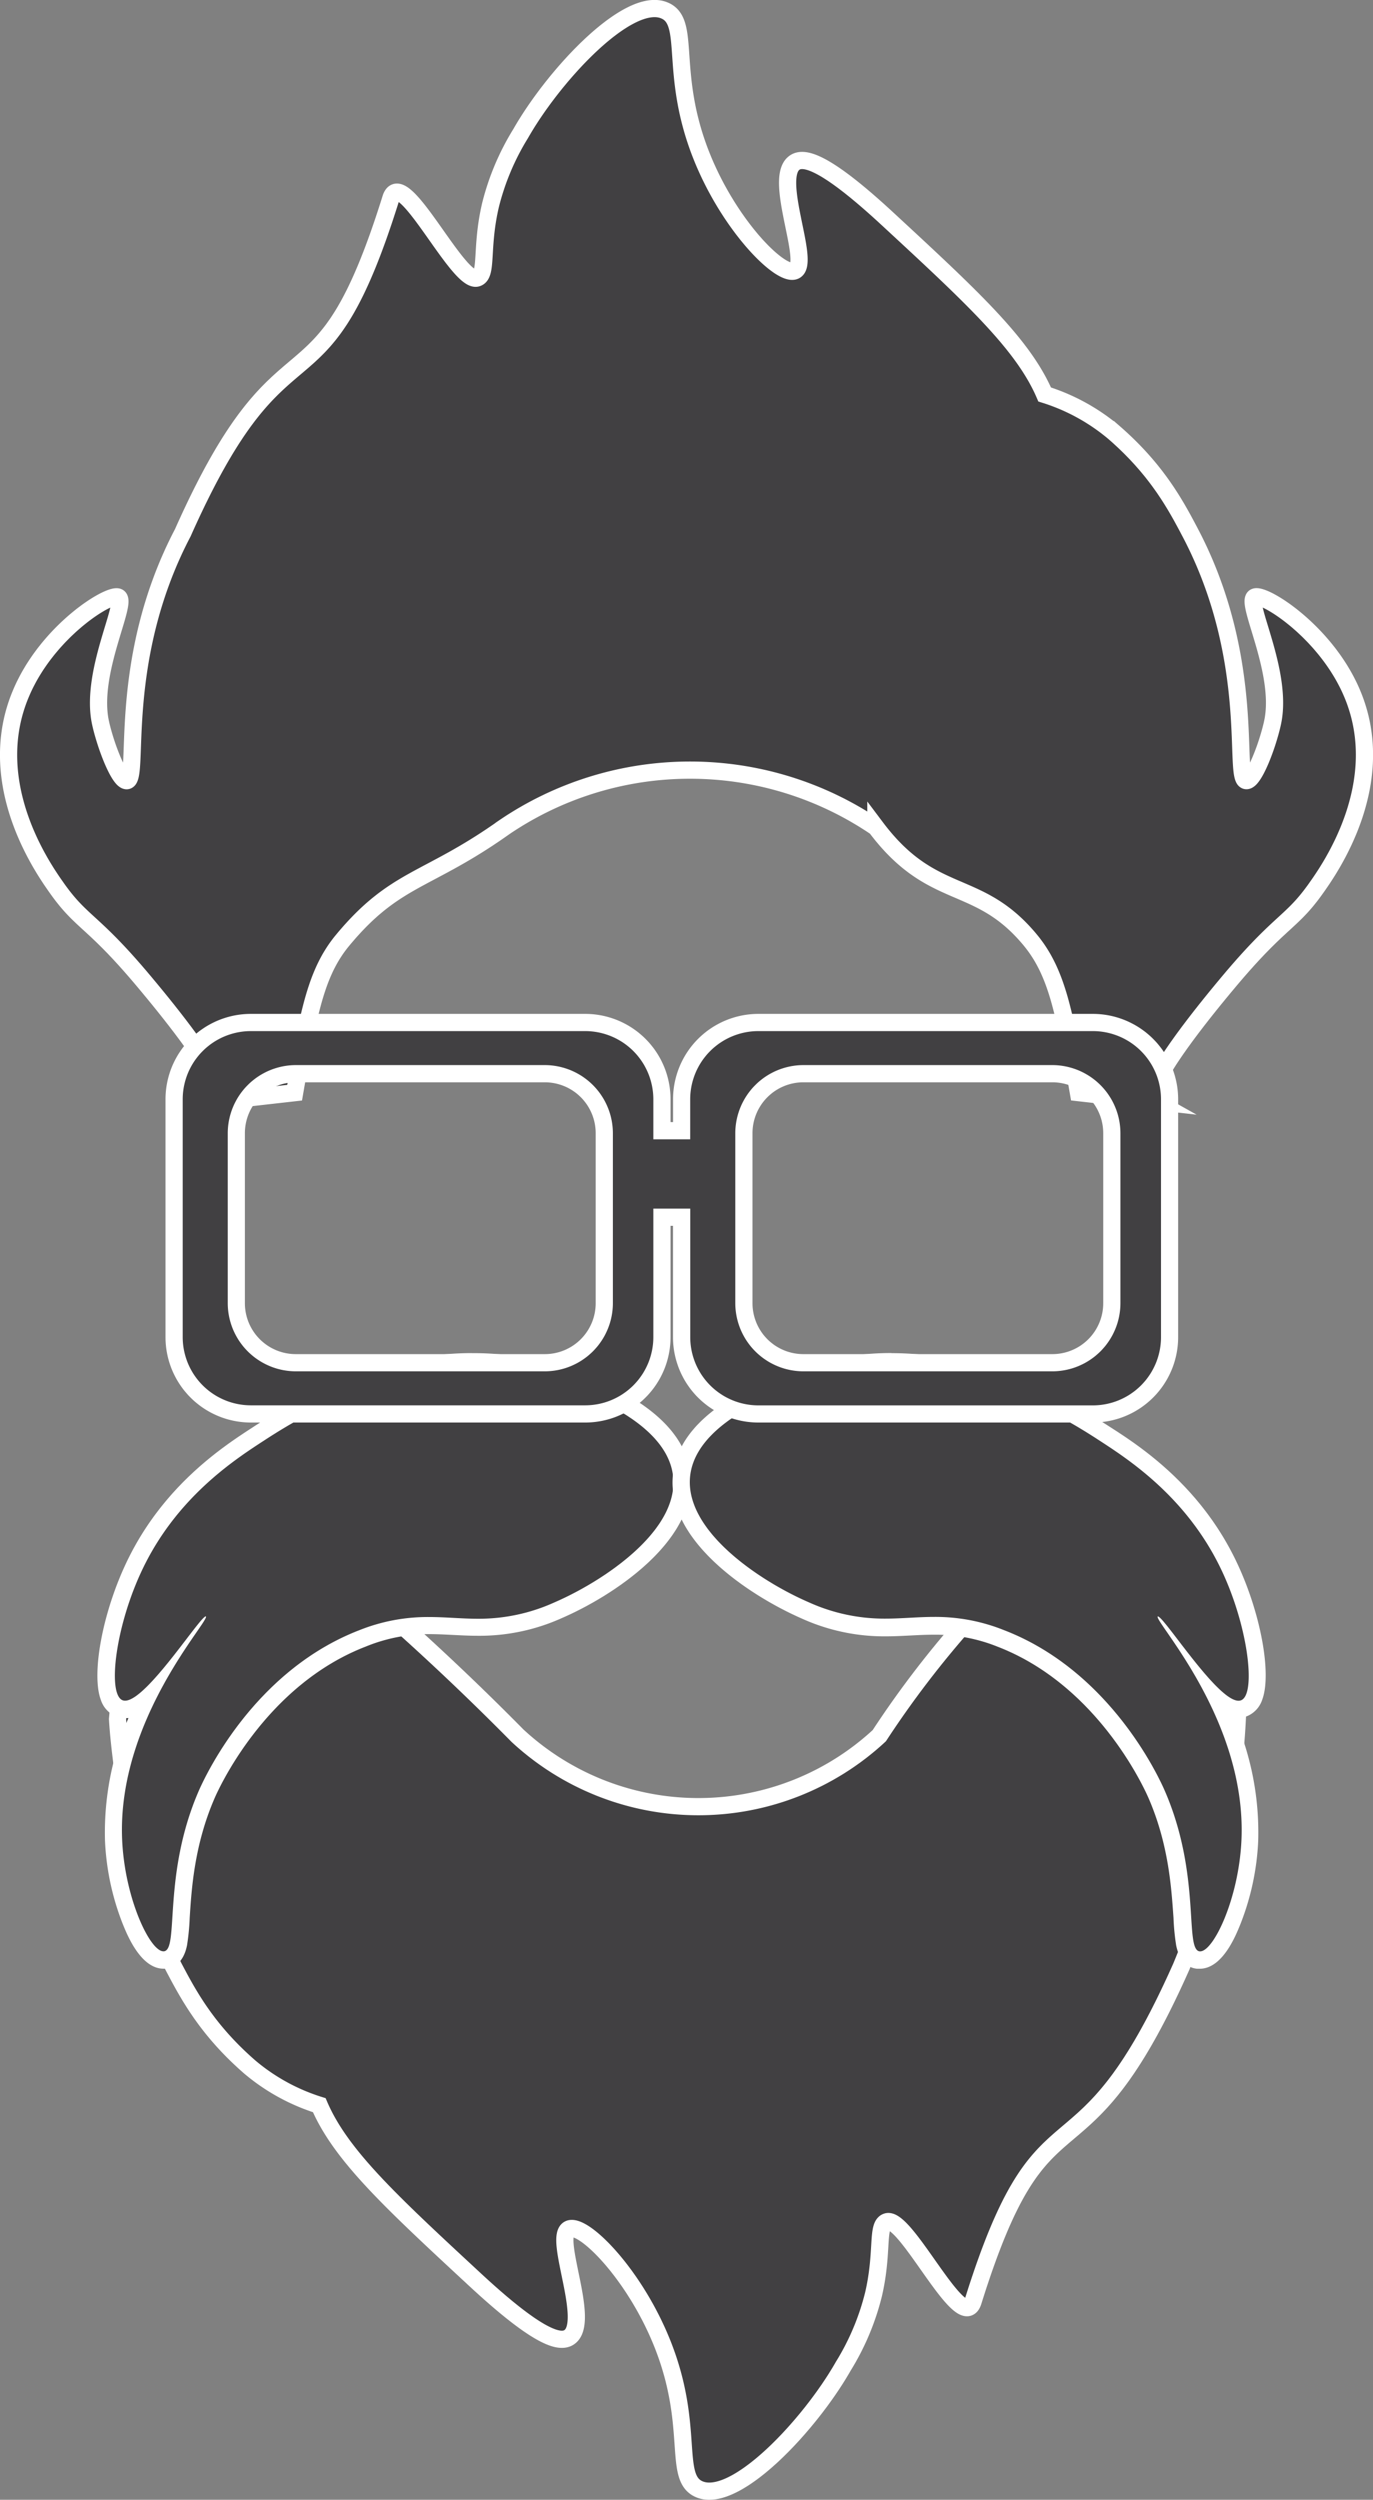 <svg xmlns="http://www.w3.org/2000/svg" viewBox="0 0 239.57 435.98"><rect x="0" y="0" width="239.57" height="435.98" fill="#808080" stroke="none"/><defs><style>.cls-1,.cls-2{fill:#414042;}.cls-1{stroke:#fff;stroke-miterlimit:10;stroke-width:3px;}.cls-3{fill:#fff;}</style></defs><title>code-nerd_1</title><g id="Layer_2" data-name="Layer 2"><g id="Layer_1-2" data-name="Layer 1"><path class="cls-1" d="M152.83,144.28c9.92,13.2,17.76,8.61,26.91,19.63,4.71,5.68,6,12.75,8.43,26.65l13.4,1.52c-3.14-1.76,10.09-17.58,12.8-20.82,9.22-11,10.93-10.15,15.43-16.58,2.3-3.27,12.71-18.14,6.13-33.73-4.55-10.78-15.35-17.48-16.95-16.83-1.86.76,5,13.13,3.06,21.93l-.05.23c-.94,4.1-3.22,9.91-4.51,9.87-2.43-.06,2-20.82-9.8-43.25-2.6-4.95-5.87-11-13.27-17.44a34.94,34.94,0,0,0-12.13-6.66C178.54,60.1,169.82,52,155.1,38.39,144,28.08,140.32,27.31,138.72,28.32c-4,2.53,2.83,17.5,0,18.89-2.43,1.2-11.5-7.83-16.37-20.15-5.65-14.3-1.72-23.13-6.3-25.19C109.8-1,96.72,13,90.86,23.28A43.83,43.83,0,0,0,85.58,35.8c-1.73,7.41-.5,12-2.28,12.67C80,49.79,70.1,28.5,68.19,34.62,55.6,74.92,50,52.25,31.9,92.91c-11.77,22.43-7.37,43.19-9.8,43.25-1.29,0-3.57-5.78-4.51-9.87l-.05-.23c-1.93-8.8,4.92-21.17,3.06-21.93-1.6-.65-12.4,6-16.95,16.83-6.59,15.6,3.83,30.46,6.13,33.73,4.5,6.43,6.21,5.56,15.43,16.58,2.71,3.24,15.94,19.05,12.8,20.82l13.4-1.52c2.41-13.9,3.71-21,8.43-26.65,9.15-11,14.67-10.07,28.13-19.63a57.7,57.7,0,0,1,64.86,0ZM19,331.85m159.14-59.78c-2.75,3.31-4.44,5.15-8.83,10a171.55,171.55,0,0,0-15.88,20.64,46.43,46.43,0,0,1-63.14,0c-8.48-8.59-15.71-15.25-20.84-19.84-6.19-5.53-8.36-7.42-11.2-10.85L21.39,289.94l-.88,9.88c.31,5.08,1.08,9.51,1.4,13.24a77.91,77.91,0,0,0,8.4,30c2.6,4.95,5.87,11,13.27,17.44a34.94,34.94,0,0,0,12.13,6.66c3.74,8.72,12.46,16.79,27.18,30.43C94,407.89,97.67,408.67,99.27,407.66c4-2.53-2.83-17.5,0-18.89,2.43-1.2,11.5,7.83,16.37,20.15,5.65,14.3,1.72,23.13,6.3,25.19,6.26,2.82,19.33-11.12,25.19-21.41a43.83,43.83,0,0,0,5.28-12.52c1.73-7.41.5-12,2.28-12.67,3.32-1.32,13.2,20,15.11,13.85,12.6-40.3,18.17-17.63,36.29-58.29a128.94,128.94,0,0,0,9.8-43.25Zm37.74,27.75"/><path class="cls-2" d="M28.52,341.82c-4.13,0-8.3-11.69-8.7-20.91-.4-9.4,2.46-18,5.8-24.76-1.42,1.24-2.7,1.95-3.83,1.95a2.68,2.68,0,0,1-1.07-.22,3.25,3.25,0,0,1-1.7-2c-1.56-4.22.54-14.83,4.6-23.17C29.81,260,40,253.4,44.84,250.22s19.57-12.74,37.48-12.74a48.46,48.46,0,0,1,12.4,1.6c5.4,1.43,23.1,7,24.23,18.34,1.06,10.67-13.07,19.75-21.59,23.43a33.05,33.05,0,0,1-14,3h0c-1.49,0-2.93-.08-4.32-.15s-2.77-.15-4.19-.15a30.35,30.35,0,0,0-11.63,2.2c-17.9,6.91-26.26,25.13-27.16,27.19-3.66,8.4-4.15,16.24-4.48,21.43-.28,4.48-.46,7.18-2.81,7.46h-.27Z"/><path class="cls-3" d="M82.33,239a46.8,46.8,0,0,1,12,1.55c2,.52,22,5.83,23.12,17,1,9.57-12.41,18.33-20.69,21.91a31.88,31.88,0,0,1-13.39,2.86c-2.9,0-5.6-.3-8.51-.3a32.12,32.12,0,0,0-12.17,2.3c-18.62,7.19-27.06,25.86-28,28-6.39,14.69-3.4,27.68-6.08,28h-.1c-2.35,0-6.76-9.27-7.2-19.48-.91-21.08,15.49-38.34,14.6-38.94h0c-1,0-10.33,14.71-14.08,14.71a1.18,1.18,0,0,1-.48-.09c-2.65-1.15-1.19-13.18,3.65-23.12,5.88-12.1,15.51-18.54,20.69-21.91,4.85-3.16,19.2-12.5,36.66-12.5m0-3C64,236,49,245.75,44,249s-15.38,10-21.75,23.11c-4.28,8.8-6.37,19.72-4.66,24.35a4.7,4.7,0,0,0,2.51,2.84,4.17,4.17,0,0,0,1.67.34,4.68,4.68,0,0,0,.64,0A50.49,50.49,0,0,0,18.32,321a44.89,44.89,0,0,0,3.1,14.56c.78,1.93,3.15,7.79,7.1,7.79l.45,0c1.34-.16,3.06-1,3.67-4.11a40.06,40.06,0,0,0,.46-4.74c.32-5.08.81-12.76,4.36-20.92.87-2,9-19.69,26.32-26.39A29,29,0,0,1,74.87,285c1.38,0,2.71.07,4.11.14s2.87.15,4.4.15A34.92,34.92,0,0,0,98,282.22c8.89-3.84,23.63-13.43,22.48-25-.57-5.77-4.9-10.78-12.85-14.9a63.77,63.77,0,0,0-12.49-4.75A50,50,0,0,0,82.33,236Z"/><path class="cls-2" d="M209.11,341.8c-2.35-.27-2.52-3-2.8-7.46-.33-5.19-.83-13-4.48-21.43-.89-2.05-9.25-20.27-27.16-27.19a30.35,30.35,0,0,0-11.63-2.2c-1.42,0-2.83.07-4.19.15s-2.83.15-4.32.15a33.06,33.06,0,0,1-14-3c-8.52-3.68-22.65-12.76-21.59-23.43,1.13-11.37,18.83-16.91,24.23-18.34a48.46,48.46,0,0,1,12.4-1.6c17.91,0,32.64,9.59,37.48,12.74s15,9.79,21.22,22.51c4.05,8.34,6.16,18.95,4.6,23.17a3.25,3.25,0,0,1-1.7,2,2.68,2.68,0,0,1-1.07.22c-1.13,0-2.41-.71-3.83-1.95,3.34,6.79,6.21,15.36,5.8,24.76-.4,9.22-4.57,20.91-8.7,20.91h-.09Z"/><path class="cls-3" d="M155.58,239c17.47,0,31.81,9.34,36.66,12.5,5.18,3.37,14.8,9.81,20.69,21.91,4.84,9.94,6.3,22,3.65,23.12a1.18,1.18,0,0,1-.48.09c-3.75,0-13-14.71-14.08-14.71h0c-.88.61,15.51,17.86,14.6,38.94-.44,10.21-4.86,19.48-7.2,19.48h-.1c-2.69-.31.31-13.3-6.08-28-.93-2.13-9.37-20.8-28-28A32.12,32.12,0,0,0,163,282c-2.92,0-5.61.3-8.51.3a31.88,31.88,0,0,1-13.39-2.86c-8.28-3.58-21.64-12.33-20.69-21.91,1.11-11.21,21.15-16.52,23.12-17a46.81,46.81,0,0,1,12-1.55m0-3v0h0a50,50,0,0,0-12.78,1.65,63.77,63.77,0,0,0-12.49,4.75c-8,4.12-12.27,9.13-12.85,14.9-1.15,11.53,13.59,21.11,22.48,25a34.92,34.92,0,0,0,14.59,3.11c1.53,0,3-.08,4.4-.15s2.73-.14,4.11-.14a29,29,0,0,1,11.09,2.1c17.33,6.69,25.45,24.39,26.32,26.39,3.55,8.16,4,15.84,4.36,20.92a40.06,40.06,0,0,0,.46,4.74c.61,3.12,2.33,4,3.67,4.11l.45,0c4,0,6.32-5.86,7.1-7.79a44.89,44.89,0,0,0,3.1-14.56,50.49,50.49,0,0,0-4.11-21.42,4.68,4.68,0,0,0,.64,0,4.17,4.17,0,0,0,1.67-.34,4.7,4.7,0,0,0,2.51-2.84c1.71-4.63-.38-15.55-4.66-24.35C209.26,259,198.88,252.21,193.88,249s-19.95-13-38.3-13Z"/><path class="cls-2" d="M132.31,246.6a13.38,13.38,0,0,1-13.37-13.37V212.29h-3.43v20.94a13.38,13.38,0,0,1-13.37,13.37H43.75a13.38,13.38,0,0,1-13.37-13.37V191.7a13.38,13.38,0,0,1,13.37-13.37h58.4a13.38,13.38,0,0,1,13.37,13.37v5.47h3.43V191.7a13.38,13.38,0,0,1,13.37-13.37h58.4a13.38,13.38,0,0,1,13.37,13.37v41.54a13.38,13.38,0,0,1-13.37,13.37Zm7.86-59.34a10.38,10.38,0,0,0-10.37,10.37V227.3a10.38,10.38,0,0,0,10.37,10.37h43.46A10.38,10.38,0,0,0,194,227.3V197.63a10.38,10.38,0,0,0-10.37-10.37Zm-88.56,0a10.38,10.38,0,0,0-10.37,10.37V227.3a10.38,10.38,0,0,0,10.37,10.37H95.07a10.38,10.38,0,0,0,10.37-10.37V197.63a10.38,10.38,0,0,0-10.37-10.37Z"/><path class="cls-3" d="M190.71,179.83a11.9,11.9,0,0,1,11.87,11.87v41.54a11.9,11.9,0,0,1-11.87,11.87h-58.4a11.9,11.9,0,0,1-11.87-11.87V210.79H114v22.44a11.9,11.9,0,0,1-11.87,11.87H43.75a11.9,11.9,0,0,1-11.87-11.87V191.7a11.9,11.9,0,0,1,11.87-11.87h58.4A11.9,11.9,0,0,1,114,191.7v7h6.43v-7a11.9,11.9,0,0,1,11.87-11.87h58.4m-50.54,59.34h43.46A11.9,11.9,0,0,0,195.5,227.3V197.63a11.9,11.9,0,0,0-11.87-11.87H140.17a11.9,11.9,0,0,0-11.87,11.87V227.3a11.9,11.9,0,0,0,11.87,11.87m-88.57,0H95.07a11.9,11.9,0,0,0,11.87-11.87V197.63a11.9,11.9,0,0,0-11.87-11.87H51.61a11.9,11.9,0,0,0-11.87,11.87V227.3a11.9,11.9,0,0,0,11.87,11.87m139.1-62.34h-58.4a14.89,14.89,0,0,0-14.87,14.87v4H117v-4a14.89,14.89,0,0,0-14.87-14.87H43.75A14.89,14.89,0,0,0,28.88,191.7v41.54A14.89,14.89,0,0,0,43.75,248.1h58.4A14.89,14.89,0,0,0,117,233.23V213.79h.43v19.44a14.89,14.89,0,0,0,14.87,14.87h58.4a14.89,14.89,0,0,0,14.87-14.87V191.7a14.89,14.89,0,0,0-14.87-14.87Zm-50.54,59.34a8.88,8.88,0,0,1-8.87-8.87V197.63a8.88,8.88,0,0,1,8.87-8.87h43.46a8.88,8.88,0,0,1,8.87,8.87V227.3a8.88,8.88,0,0,1-8.87,8.87Zm-88.57,0a8.88,8.88,0,0,1-8.87-8.87V197.63a8.88,8.88,0,0,1,8.87-8.87H95.07a8.88,8.88,0,0,1,8.87,8.87V227.3a8.88,8.88,0,0,1-8.87,8.87Z"/></g></g></svg>